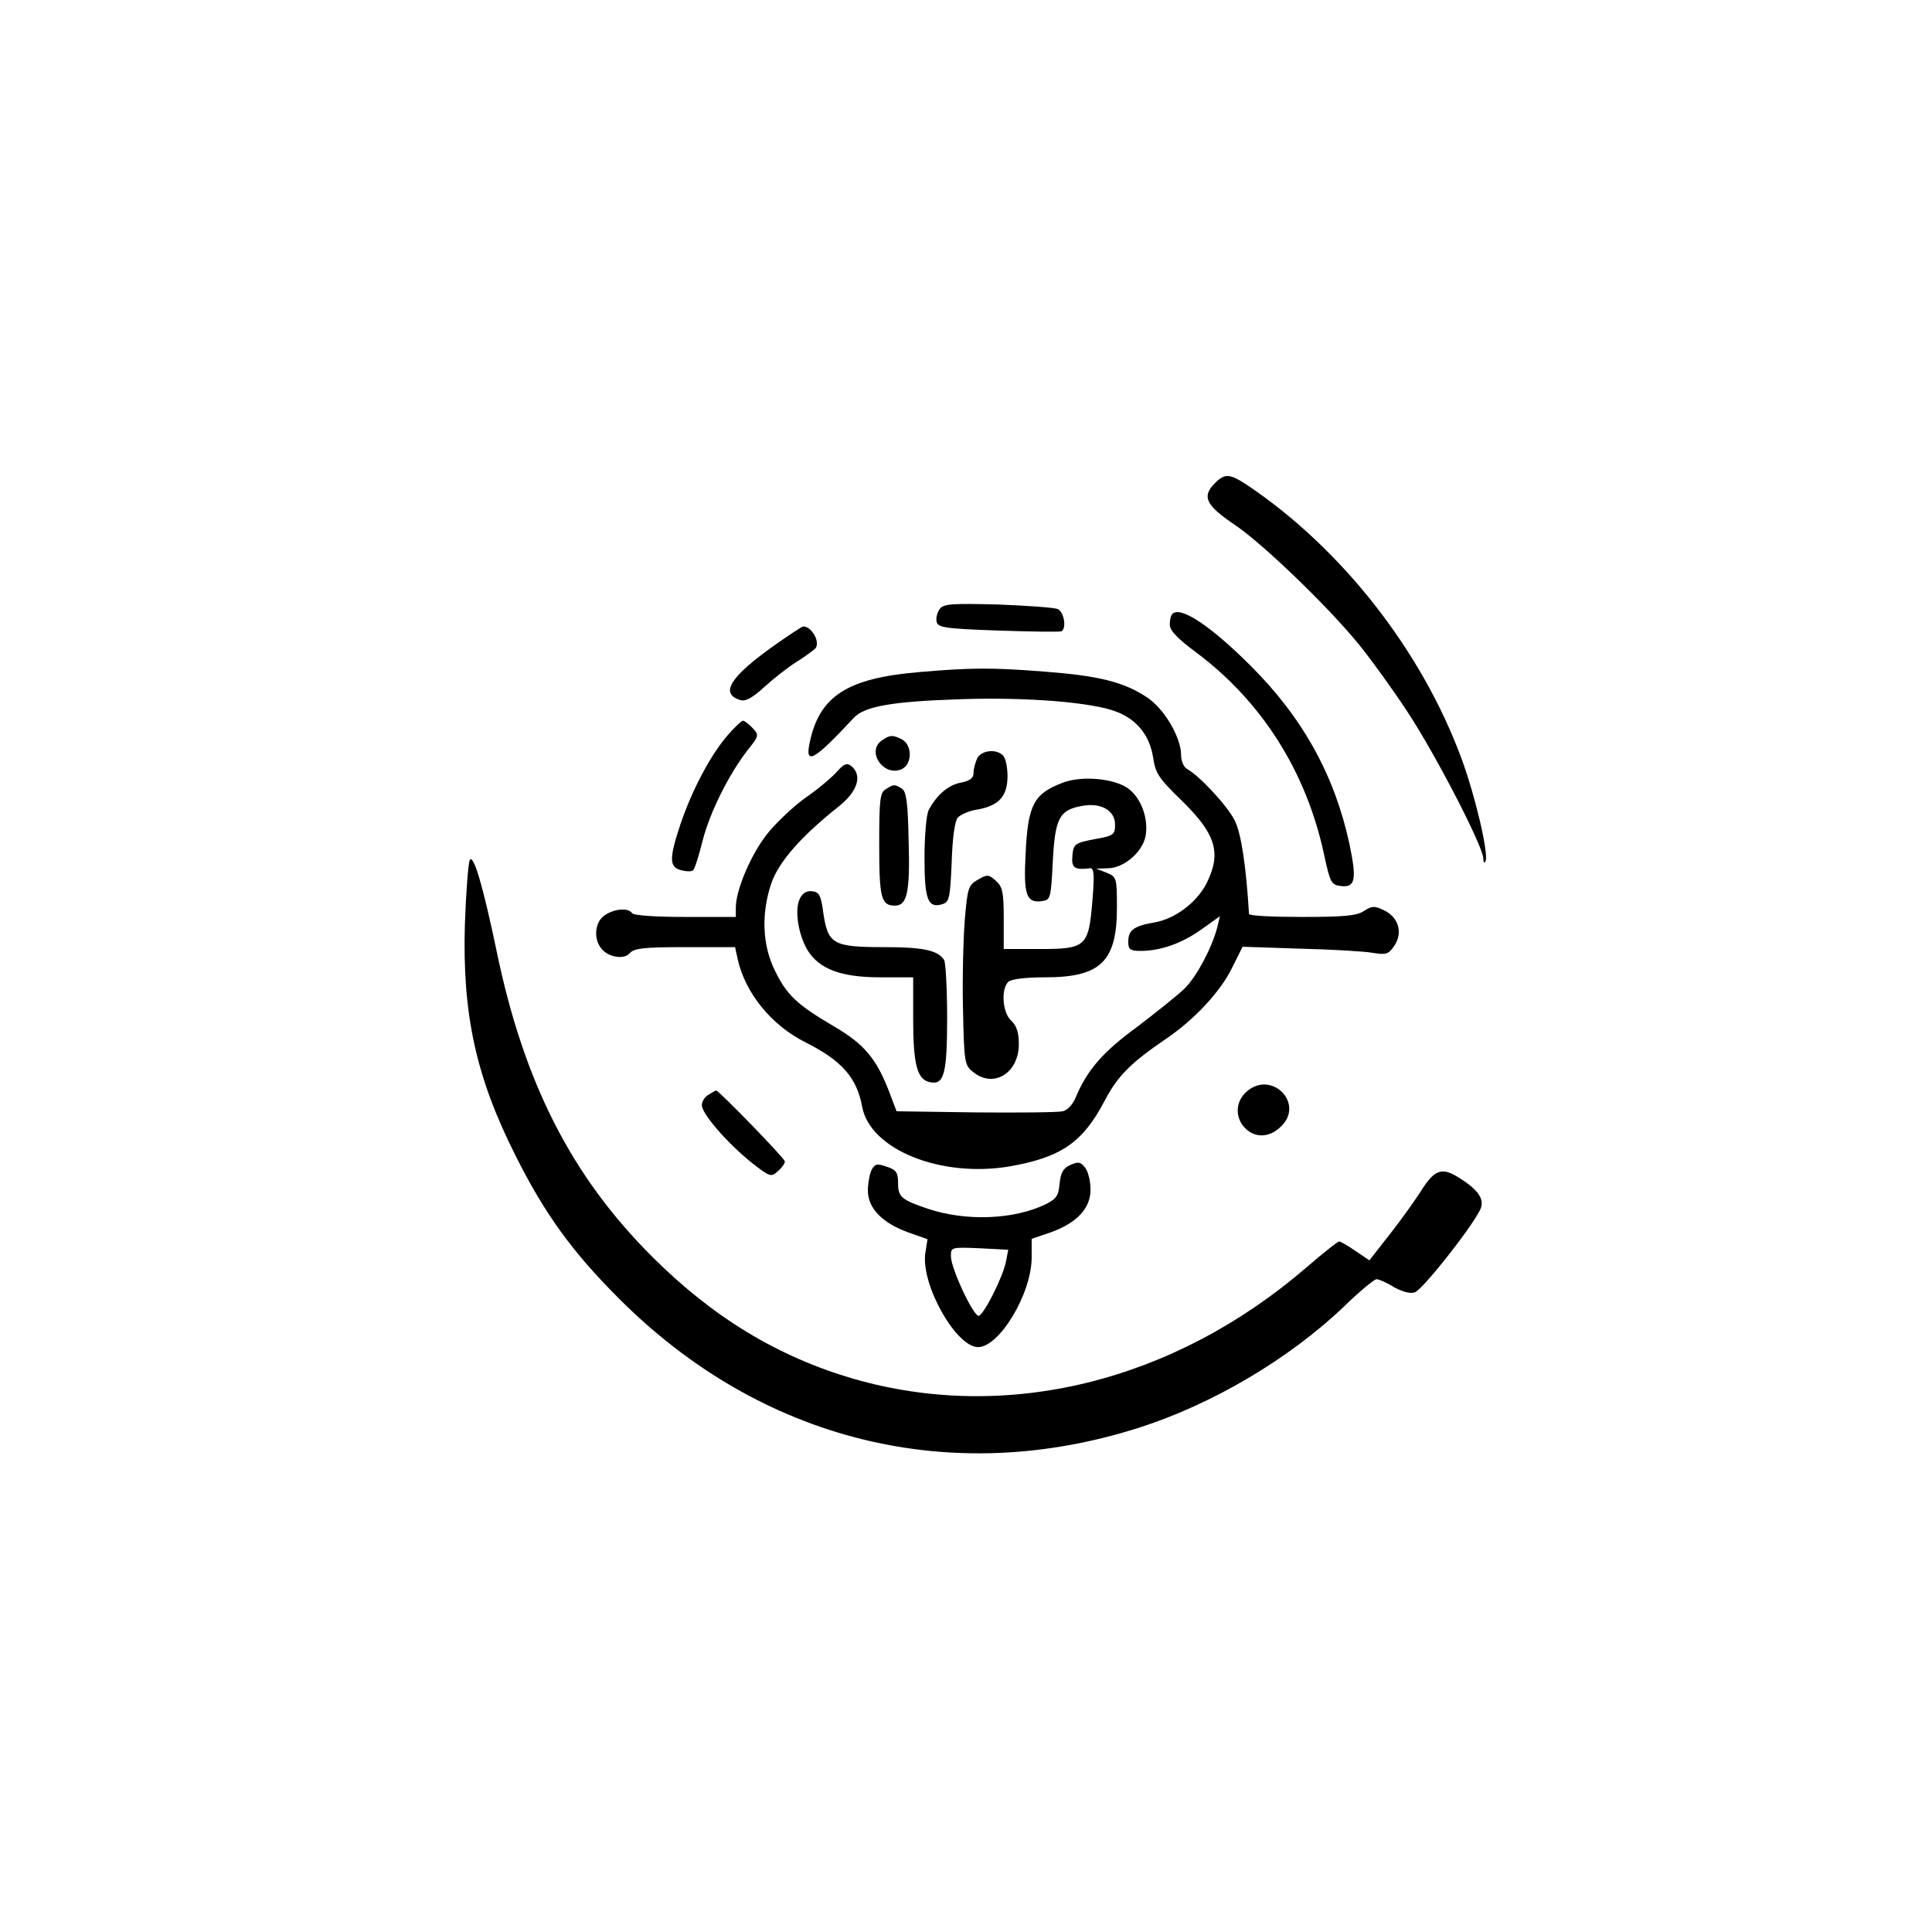 <?xml version="1.0" standalone="no"?>
<!DOCTYPE svg PUBLIC "-//W3C//DTD SVG 20010904//EN"
 "http://www.w3.org/TR/2001/REC-SVG-20010904/DTD/svg10.dtd">
<svg version="1.0" xmlns="http://www.w3.org/2000/svg"
 width="512pt" height="512pt" viewBox="0 0 512 512"
 preserveAspectRatio="xMidYMid meet">
<g transform="translate(0,512) scale(0.1,-0.1)"
fill="#000000" stroke="none">
<path d="M3220 3840 c-36 -36 -25 -59 54 -112 76 -52 248 -218 329 -318 33
-41 90 -120 126 -175 73 -110 201 -357 202 -390 0 -11 3 -14 6 -7 8 21 -27
172 -64 272 -105 285 -317 556 -567 724 -47 31 -60 32 -86 6z"/>
<path d="M2491 3507 c-7 -9 -11 -24 -9 -34 3 -16 20 -19 163 -24 88 -3 163 -4
168 -2 14 8 7 51 -10 59 -10 4 -81 9 -158 12 -119 3 -143 2 -154 -11z"/>
<path d="M3107 3493 c-4 -3 -7 -16 -7 -28 0 -16 20 -37 70 -74 174 -130 292
-316 339 -536 16 -74 19 -80 44 -83 39 -5 43 17 23 112 -39 180 -122 332 -261
471 -106 106 -187 160 -208 138z"/>
<path d="M2054 3411 c-119 -84 -147 -129 -93 -146 14 -5 32 5 63 33 24 22 63
53 87 68 24 15 47 32 51 37 11 18 -11 56 -33 57 -3 0 -37 -22 -75 -49z"/>
<path d="M2437 3339 c-191 -16 -265 -63 -291 -186 -14 -63 11 -49 116 64 28
31 100 44 283 50 175 6 353 -8 416 -34 53 -21 86 -63 95 -121 6 -41 15 -55 75
-113 91 -89 106 -138 68 -217 -26 -53 -85 -98 -142 -107 -52 -9 -67 -20 -67
-51 0 -20 5 -24 33 -24 53 0 109 20 161 57 l49 35 -7 -29 c-14 -54 -53 -128
-85 -161 -18 -18 -76 -64 -127 -103 -92 -67 -134 -116 -164 -189 -7 -17 -22
-33 -34 -35 -11 -3 -115 -4 -230 -3 l-210 3 -22 58 c-33 83 -65 121 -144 167
-97 57 -125 83 -156 147 -34 68 -37 152 -10 232 20 57 78 124 179 204 50 40
63 82 33 107 -12 9 -19 6 -38 -15 -13 -15 -51 -47 -86 -71 -34 -25 -80 -69
-102 -98 -42 -55 -80 -146 -80 -191 l0 -25 -134 0 c-79 0 -137 4 -141 10 -9
15 -48 12 -73 -6 -25 -17 -30 -60 -9 -87 18 -24 61 -31 76 -13 11 13 38 16
146 16 l133 0 7 -32 c20 -90 90 -176 181 -221 95 -48 135 -93 149 -171 22
-113 209 -188 391 -157 136 24 193 63 251 173 35 67 69 101 166 167 73 50 142
124 172 186 l28 56 151 -5 c83 -2 170 -7 193 -11 37 -6 43 -4 59 20 22 34 10
75 -29 93 -24 12 -32 11 -52 -2 -19 -13 -54 -16 -165 -16 -77 0 -140 3 -140 8
-8 131 -21 214 -38 248 -19 38 -93 118 -126 136 -9 5 -16 21 -16 37 0 47 -45
124 -92 154 -61 40 -126 56 -268 67 -141 11 -193 11 -333 -1z"/>
<path d="M1927 3170 c-45 -53 -92 -142 -123 -232 -31 -93 -31 -116 1 -124 14
-4 29 -4 32 0 4 3 15 38 25 78 19 75 70 177 120 241 29 36 30 39 13 57 -10 11
-22 20 -26 20 -4 0 -23 -18 -42 -40z"/>
<path d="M2336 3157 c-40 -29 5 -95 52 -76 29 11 31 63 3 79 -25 13 -33 13
-55 -3z"/>
<path d="M2590 3111 c-5 -11 -10 -28 -10 -39 0 -14 -9 -21 -33 -26 -34 -6 -65
-33 -86 -73 -6 -12 -11 -68 -11 -126 0 -112 9 -135 48 -123 18 6 20 18 24 110
2 64 8 109 16 119 7 8 31 19 54 22 55 10 78 35 78 88 0 24 -5 48 -12 55 -18
18 -56 14 -68 -7z"/>
<path d="M2817 3046 c-77 -29 -93 -58 -99 -188 -6 -109 2 -132 43 -126 23 3
24 6 29 105 6 114 17 136 76 147 50 10 89 -11 89 -49 0 -27 -3 -30 -55 -39
-52 -10 -55 -13 -58 -43 -3 -33 5 -39 46 -34 11 2 13 -15 7 -86 -10 -122 -17
-128 -140 -128 l-95 0 0 81 c0 69 -3 84 -21 100 -19 17 -23 17 -47 3 -25 -14
-28 -21 -35 -104 -4 -50 -7 -157 -5 -238 3 -143 4 -150 27 -168 54 -44 121 -3
121 74 0 31 -6 49 -20 62 -23 20 -28 83 -8 103 7 7 44 12 98 12 147 0 190 42
190 185 0 79 -1 81 -27 92 l-28 11 32 1 c42 1 91 43 99 86 8 46 -12 101 -47
126 -37 26 -121 34 -172 15z"/>
<path d="M2348 3029 c-16 -9 -18 -27 -18 -147 0 -142 5 -162 42 -162 32 0 40
36 36 171 -2 102 -6 132 -18 139 -19 12 -21 12 -42 -1z"/>
<path d="M1245 2841 c-4 -8 -10 -84 -13 -170 -7 -238 29 -405 134 -613 77
-154 150 -255 274 -379 376 -377 878 -502 1377 -343 195 62 398 182 543 320
42 41 82 74 88 74 6 0 27 -9 46 -21 22 -12 43 -18 55 -14 22 7 165 190 176
225 8 25 -11 50 -62 81 -42 26 -62 19 -97 -37 -16 -25 -53 -77 -83 -115 l-54
-69 -37 25 c-20 14 -40 25 -43 25 -4 0 -43 -31 -87 -69 -352 -303 -794 -412
-1200 -295 -199 58 -372 162 -533 323 -214 213 -341 462 -413 811 -36 172 -61
257 -71 241z"/>
<path d="M2120 2739 c-15 -28 -5 -95 20 -137 31 -50 88 -72 193 -72 l87 0 0
-112 c0 -120 11 -160 45 -166 37 -8 45 23 45 172 0 78 -4 146 -8 152 -17 26
-56 34 -160 34 -134 0 -148 8 -160 90 -6 46 -11 56 -29 58 -14 2 -26 -4 -33
-19z"/>
<path d="M3307 2230 c-33 -26 -36 -71 -7 -100 27 -27 66 -25 96 6 60 59 -23
146 -89 94z"/>
<path d="M1878 2219 c-10 -5 -18 -18 -18 -28 0 -23 69 -102 133 -153 47 -37
51 -38 68 -22 11 9 19 21 19 26 0 8 -175 188 -182 188 -2 0 -11 -5 -20 -11z"/>
<path d="M2310 2020 c-5 -10 -10 -35 -10 -55 0 -47 38 -86 107 -111 l51 -18
-6 -38 c-11 -84 82 -248 140 -248 56 0 141 140 142 236 l0 51 50 17 c70 25
106 64 106 113 0 22 -6 48 -14 58 -12 16 -18 17 -39 8 -20 -9 -26 -21 -29 -50
-3 -32 -8 -40 -38 -55 -84 -40 -209 -45 -309 -12 -72 24 -81 32 -81 68 0 29
-5 36 -30 44 -25 9 -31 8 -40 -8z m356 -243 c-8 -41 -58 -140 -72 -144 -13 -4
-74 125 -74 158 0 24 1 24 76 21 l76 -4 -6 -31z"/>
</g>
</svg>